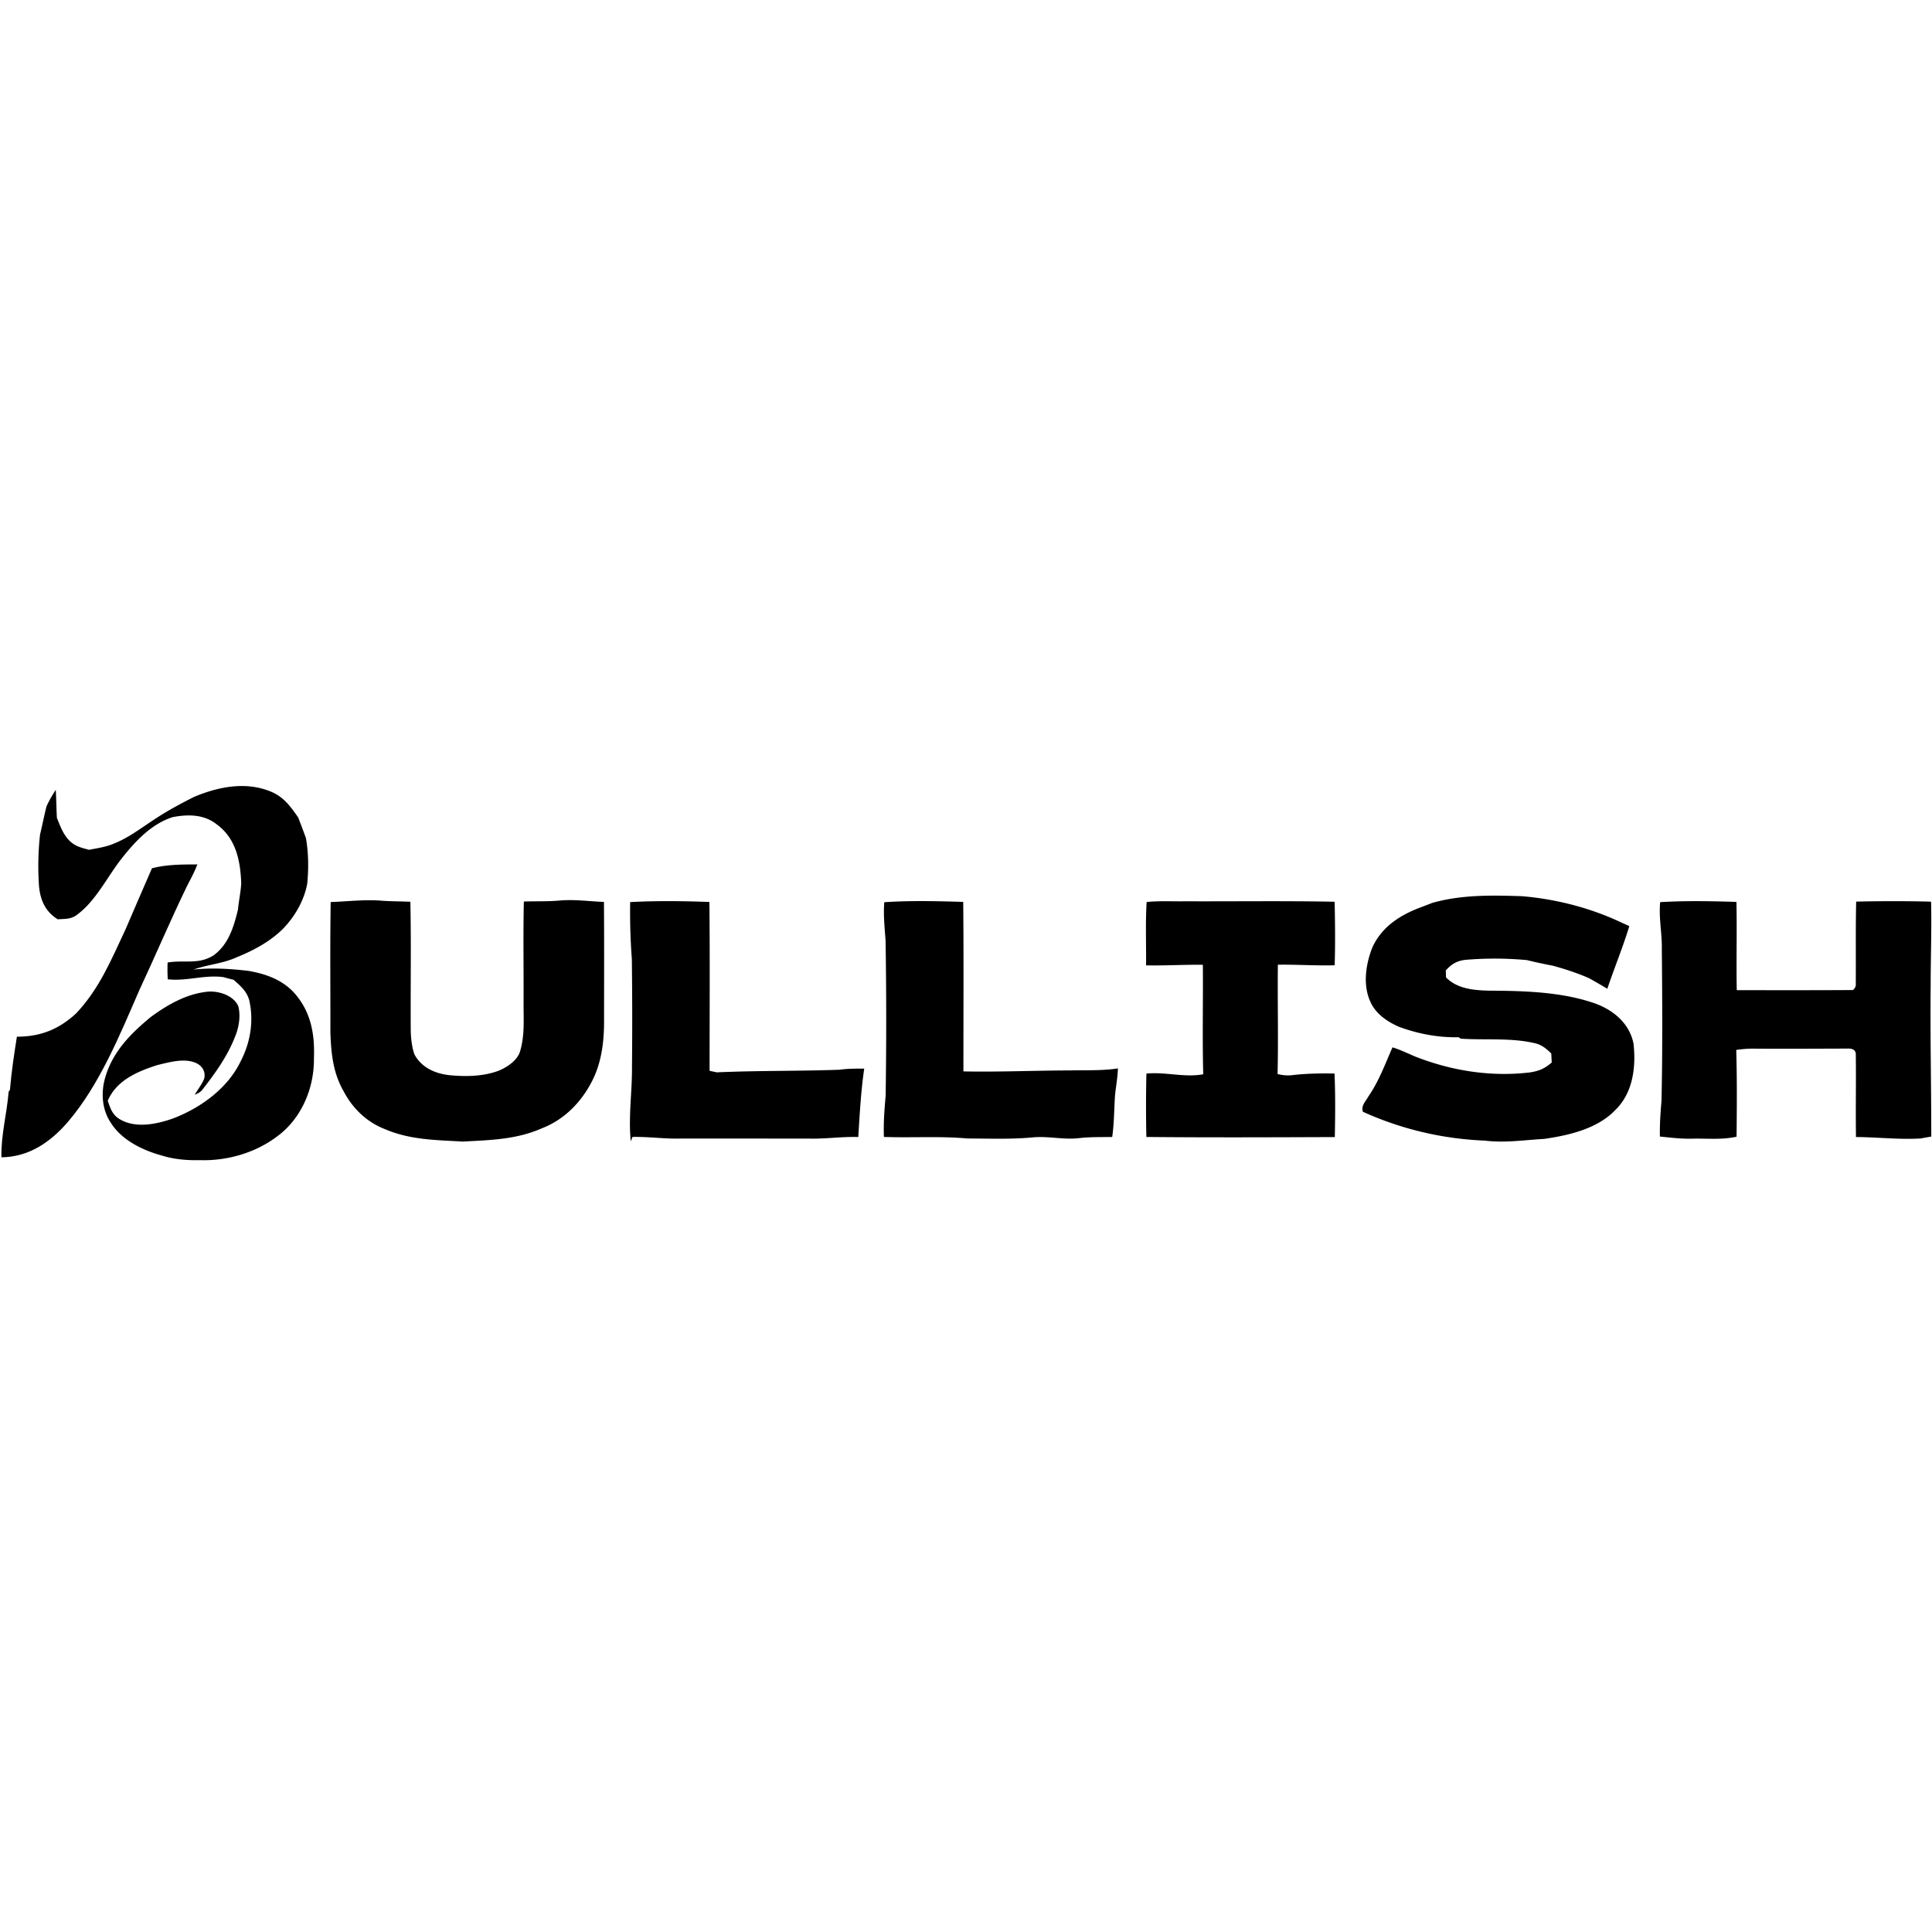 <svg xmlns="http://www.w3.org/2000/svg" viewBox="0 0 128 128"><path d="M109.99 59.769c1.673-.1 3.38-.068 5.054-.015.04 1.949-.015 3.898.021 5.846 2.561.004 5.137.008 7.698-.007q.213-.18.187-.405c.013-1.819-.015-3.637.026-5.455 1.65-.036 3.312-.04 4.962.004.047 1.869-.029 3.744-.027 5.615-.036 3.317.044 6.635.04 9.95q-.352.058-.701.124c-1.439.085-2.852-.085-4.287-.095-.026-1.818.011-3.638-.011-5.454.011-.375-.31-.424-.614-.405-2.081.005-4.162.02-6.245.003a8 8 0 0 0-1.062.085c.055 1.915.041 3.834.021 5.749-.987.218-1.926.108-2.928.13-.724.023-1.434-.068-2.151-.14-.017-.793.038-1.577.106-2.367.072-3.349.053-6.693.021-10.042.021-1.06-.21-2.057-.11-3.121m-9.157-.394c2.128.18 4.239.7 6.195 1.564l.917.42c-.423 1.399-.99 2.762-1.455 4.149a44 44 0 0 0-1.189-.688c-.779-.35-1.586-.606-2.406-.837a30 30 0 0 1-1.725-.373 23 23 0 0 0-4.094-.017c-.577.074-.905.278-1.29.703q.01.23.016.46c.756.772 1.886.856 2.903.879 2.298.009 4.863.083 7.044.873 1.193.45 2.212 1.325 2.474 2.623.176 1.534-.028 3.25-1.177 4.384-1.191 1.267-3.091 1.703-4.746 1.941-1.348.074-2.593.279-3.935.112A21.6 21.6 0 0 1 90.3 73.66c-.147-.403.18-.68.36-1.019.7-1.013 1.1-2.134 1.598-3.252.509.157.983.387 1.47.597 2.422.956 5.032 1.373 7.623 1.066.612-.095.985-.25 1.455-.659l-.032-.598c-.346-.34-.671-.605-1.162-.696-1.561-.354-3.238-.177-4.838-.284l-.133-.096c-1.336.03-2.648-.216-3.9-.67-.781-.323-1.592-.866-1.942-1.666-.525-1.11-.314-2.517.127-3.62.642-1.395 1.876-2.164 3.268-2.675q.355-.134.71-.273c1.956-.547 3.92-.504 5.929-.44m-24.865.387c.83-.087 1.679-.036 2.514-.049 3.313.013 6.63-.036 9.942.03.028 1.402.047 2.807.001 4.209-1.255.036-2.506-.057-3.763-.036-.028 2.413.038 4.83-.02 7.242.355.086.674.116 1.043.065.909-.103 1.818-.114 2.731-.1.06 1.4.047 2.808.019 4.211-4.16.015-8.324.034-12.485-.007q-.046-2.1.003-4.199c1.265-.125 2.525.278 3.765.045-.064-2.415-.004-4.835-.026-7.253-1.255-.017-2.506.064-3.761.037.011-1.396-.046-2.803.037-4.195m-34.218.004c1.737-.094 3.512-.072 5.25-.008.036 3.728.012 7.457.012 11.186l.476.102c2.709-.123 5.432-.075 8.144-.174.54-.077 1.081-.075 1.625-.072-.22 1.506-.3 3.014-.393 4.53-1.115-.032-2.215.139-3.33.103-2.835.002-5.67-.004-8.505 0-1.045.023-2.08-.13-3.128-.108l-.111.29c-.167-1.627.098-3.326.081-4.959q.035-3.56-.01-7.12a42 42 0 0 1-.111-3.77m16.836.008c1.73-.118 3.497-.072 5.23-.021.035 3.742.011 7.487.013 11.23 2.362.048 4.73-.06 7.095-.065 1.055-.025 2.092.028 3.141-.133-.019.72-.185 1.417-.213 2.133-.04.806-.051 1.61-.165 2.409-.743.015-1.46-.008-2.2.077-1.013.12-2.003-.14-3.024-.053-1.44.14-2.9.078-4.347.078-1.844-.167-3.704-.038-5.556-.104-.032-.915.034-1.813.117-2.724.05-3.431.05-6.858-.006-10.29-.06-.854-.153-1.67-.085-2.537m-33.243-.095c.614.04 1.228.036 1.845.066.06 2.88.005 5.764.026 8.642.023.487.081.996.238 1.459.46.867 1.344 1.27 2.281 1.382 1.09.114 2.297.095 3.33-.3.55-.236 1.206-.666 1.392-1.268.334-1.136.219-2.191.234-3.36.01-2.19-.034-4.382.019-6.572.8-.026 1.586.006 2.381-.066.987-.087 1.919.055 2.924.093.021 2.56.008 5.123.008 7.685.015 1.35-.116 2.733-.69 3.97-.694 1.476-1.843 2.712-3.374 3.32-1.724.77-3.443.8-5.292.902-1.816-.108-3.49-.103-5.195-.837-1.185-.468-2.113-1.366-2.701-2.491-.707-1.218-.834-2.54-.88-3.92.007-2.873-.027-5.748.02-8.621 1.14-.039 2.296-.186 3.434-.084M12.871 52.79c1.618-.676 3.451-1.038 5.122-.324.814.347 1.272.988 1.761 1.691q.267.684.516 1.373c.172.985.182 2.02.085 3.012-.204 1.123-.826 2.189-1.616 3.004-.867.85-1.928 1.416-3.043 1.87-.928.427-1.914.482-2.876.82 1.223-.128 2.438-.056 3.655.09 1.284.223 2.464.68 3.266 1.757.898 1.17 1.115 2.563 1.058 4.004.03 2.008-.833 4.055-2.487 5.239-1.425 1.06-3.266 1.589-5.035 1.538-.878.019-1.742-.048-2.583-.315-1.257-.344-2.646-1.024-3.355-2.168-.584-.87-.658-1.981-.374-2.972.497-1.73 1.674-2.909 3.014-4.023 1.14-.835 2.42-1.57 3.854-1.691.712-.036 1.652.271 1.958.976.15.61.053 1.299-.168 1.882-.5 1.345-1.314 2.485-2.187 3.606-.138.197-.323.277-.535.373.204-.36.488-.7.633-1.089.104-.492-.181-.883-.63-1.051-.768-.288-1.696-.013-2.473.17-1.316.419-2.706 1.006-3.292 2.362.164.485.298.913.752 1.201 1.049.651 2.432.37 3.527-.008 1.848-.693 3.68-2.007 4.541-3.835.635-1.227.86-2.633.56-3.988-.161-.618-.586-.98-1.046-1.381a16 16 0 0 1-.669-.176c-1.258-.169-2.434.284-3.689.144a11 11 0 0 1-.01-1.112c1.133-.186 2.025.153 3.03-.464 1.007-.726 1.357-1.903 1.633-3.053.053-.576.18-1.142.214-1.718-.051-1.494-.344-2.99-1.627-3.92-.847-.67-1.89-.67-2.903-.48-1.42.442-2.522 1.633-3.414 2.773-.934 1.193-1.703 2.793-2.914 3.68-.395.324-.817.288-1.3.318-.81-.505-1.144-1.242-1.237-2.172a19 19 0 0 1 .065-3.432c.147-.623.274-1.252.427-1.873q.264-.574.616-1.098c.036.618.04 1.235.074 1.853.242.598.47 1.252.998 1.66.345.27.725.344 1.133.46.466-.096.93-.156 1.382-.313 1.153-.398 2.036-1.121 3.049-1.77.814-.535 1.67-.992 2.54-1.43"/><path d="M13.08 57.27c-.198.505-.45.982-.702 1.46-1.106 2.28-2.089 4.607-3.16 6.9-1.276 2.934-2.63 6.26-4.726 8.705-1.149 1.335-2.576 2.32-4.398 2.34-.03-1.497.356-2.857.479-4.346l.088-.132c.095-1.174.275-2.35.458-3.513 1.57 0 2.778-.487 3.926-1.546 1.544-1.634 2.332-3.566 3.279-5.581.585-1.345 1.152-2.695 1.746-4.036.996-.252 1.992-.249 3.01-.251"/></svg>
